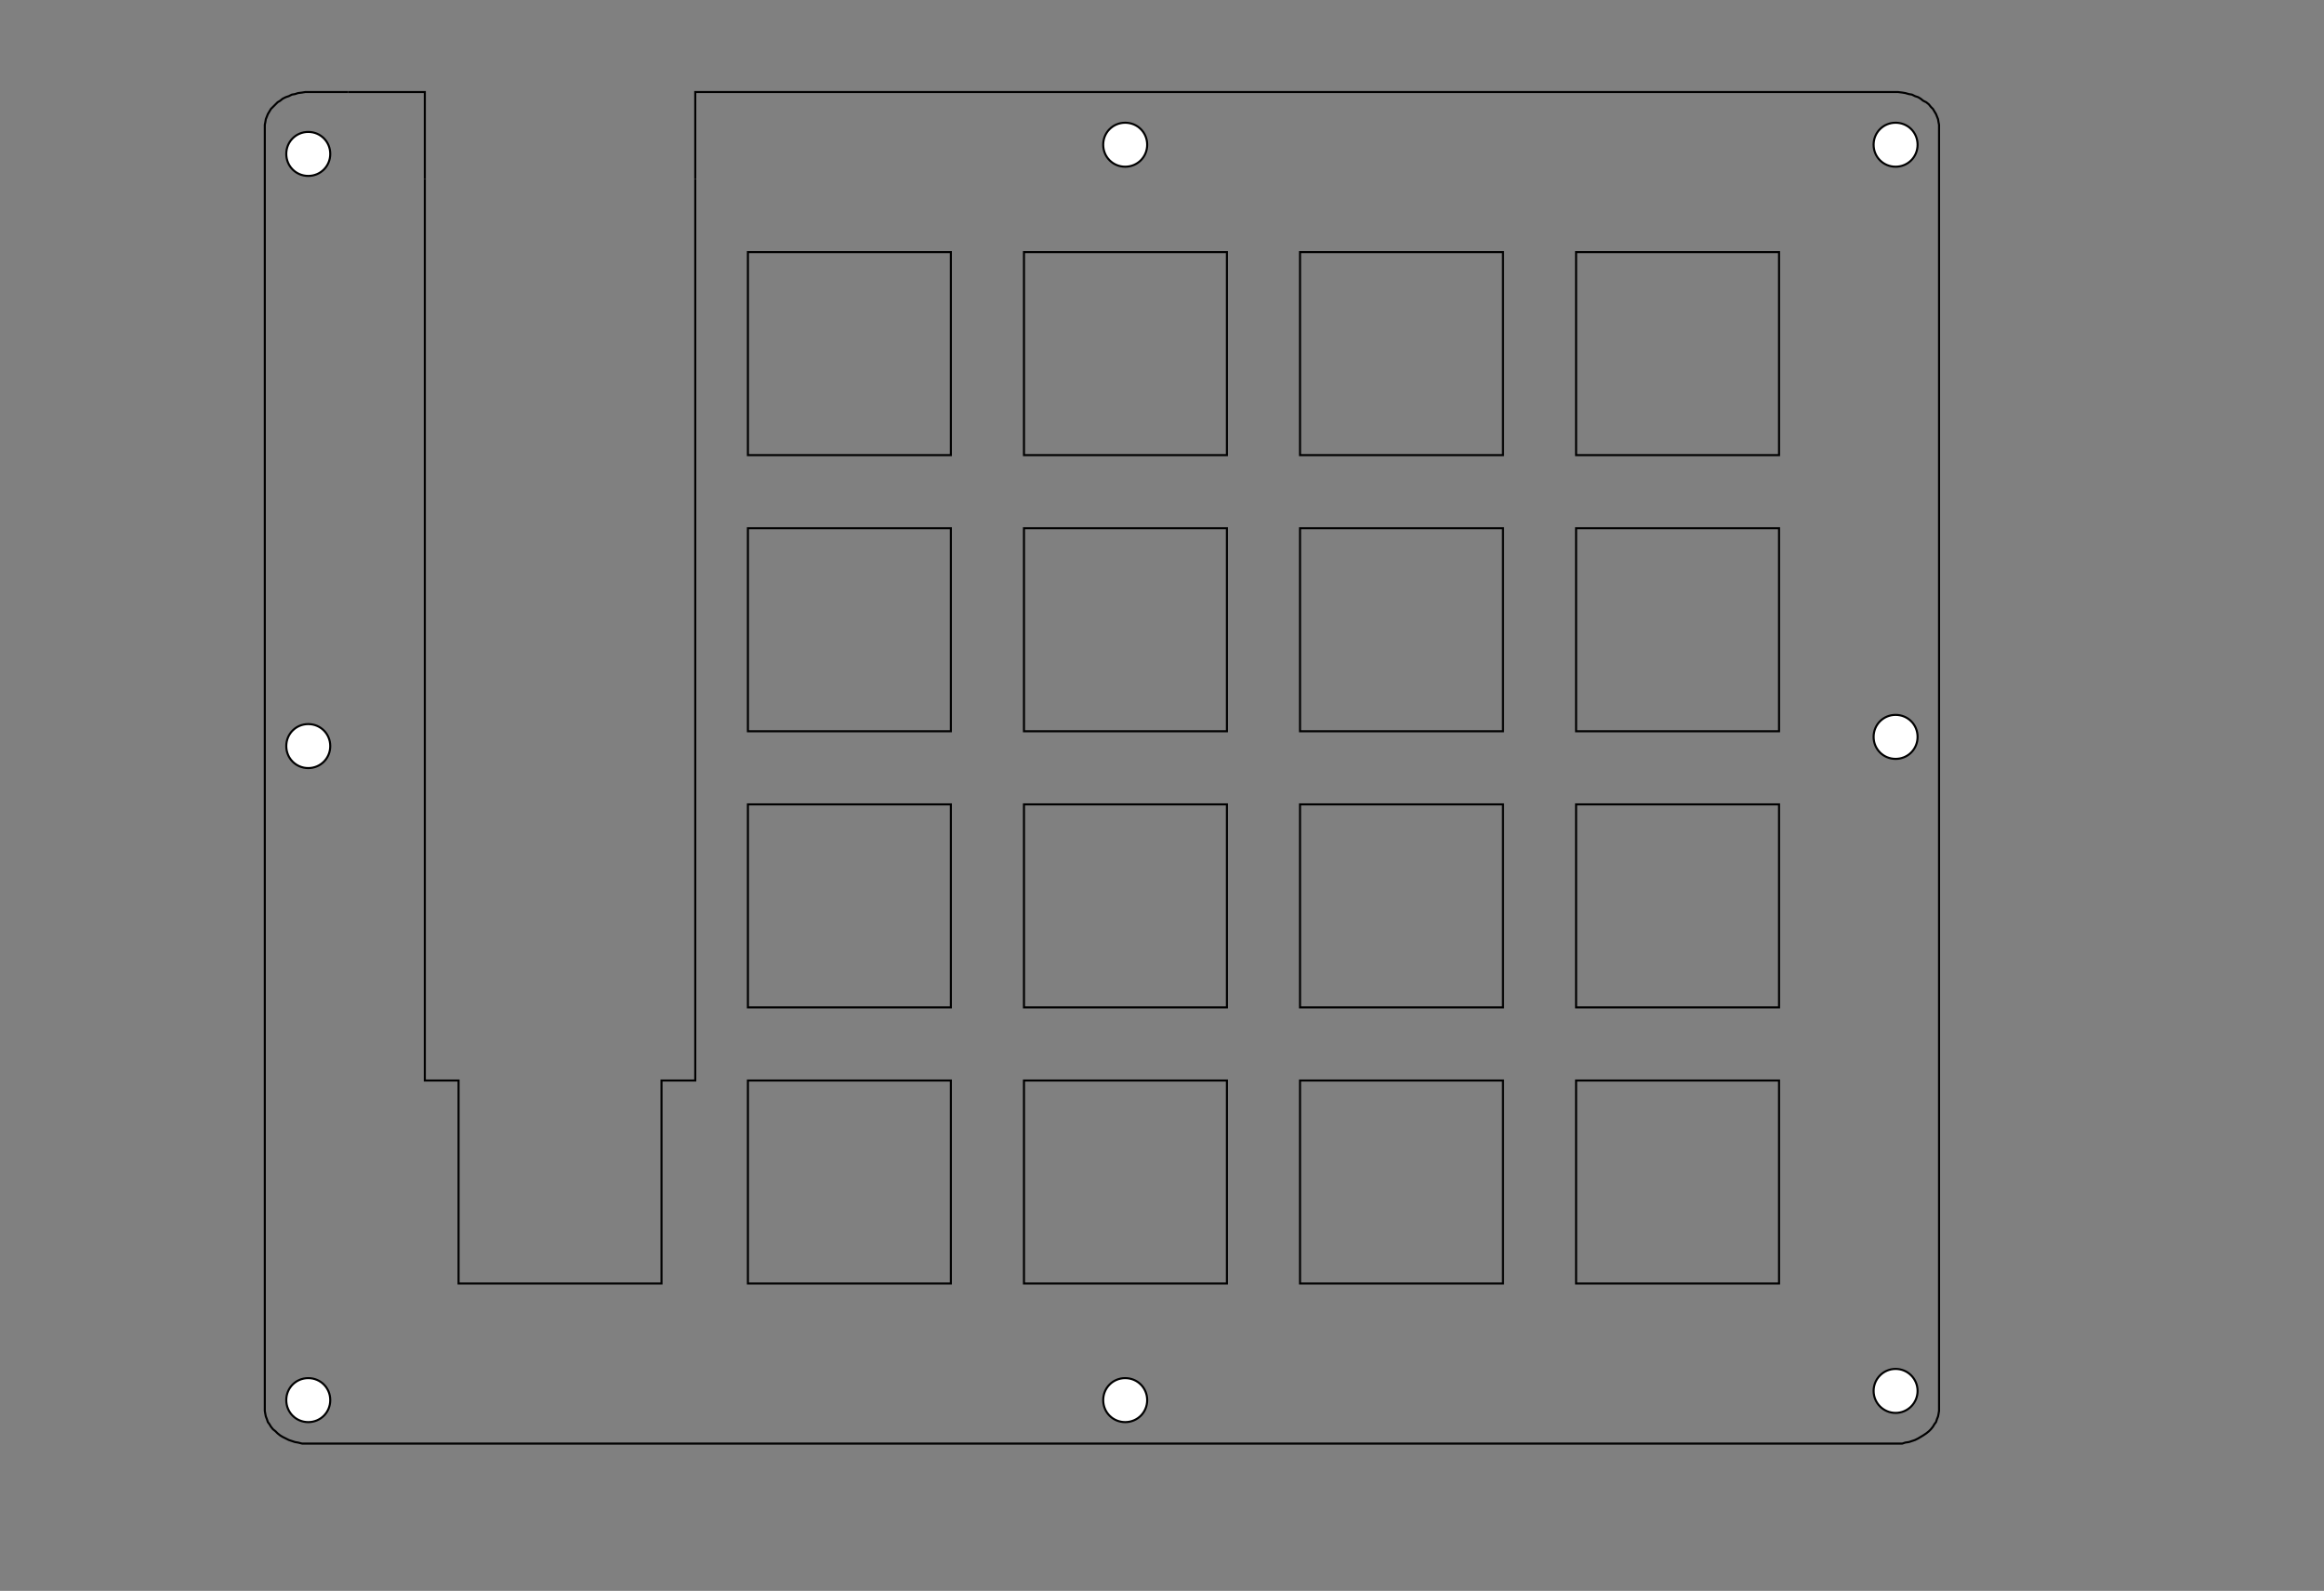 <?xml version="1.0" encoding="utf-8"?>
<!-- Generator: Adobe Illustrator 23.1.0, SVG Export Plug-In . SVG Version: 6.00 Build 0)  -->
<svg version="1.1" id="Layer_1" xmlns="http://www.w3.org/2000/svg" xmlns:xlink="http://www.w3.org/1999/xlink" x="0px" y="0px"
	 viewBox="0 0 454.6 311.1" style="enable-background:new 0 0 454.6 311.1;" xml:space="preserve">
<rect x="0" y="0" width="454.6" height="311.1" fill="#808080" stroke="none"/>
<style type="text/css">
	.st0{fill:none;stroke:#000000;stroke-width:0.402;stroke-miterlimit:11.339;}
	.st1{fill:#FFFFFF;}
	.st2{fill:none;stroke:#000000;stroke-width:0.402;stroke-miterlimit:10;}
</style>
<g>
	<rect x="308.3" y="211.3" class="st0" width="39.7" height="39.7"/>
	<rect x="254.3" y="211.3" class="st0" width="39.7" height="39.7"/>
	<rect x="200.3" y="211.3" class="st0" width="39.7" height="39.7"/>
	<rect x="146.3" y="211.3" class="st0" width="39.7" height="39.7"/>
	<rect x="308.3" y="157.3" class="st0" width="39.7" height="39.7"/>
	<rect x="254.3" y="157.3" class="st0" width="39.7" height="39.7"/>
	<rect x="200.3" y="157.3" class="st0" width="39.7" height="39.7"/>
	<rect x="146.3" y="157.3" class="st0" width="39.7" height="39.7"/>
	<rect x="308.3" y="103.3" class="st0" width="39.7" height="39.7"/>
	<rect x="254.3" y="103.3" class="st0" width="39.7" height="39.7"/>
	<rect x="200.3" y="103.3" class="st0" width="39.7" height="39.7"/>
	<rect x="146.3" y="103.3" class="st0" width="39.7" height="39.7"/>
	<rect x="308.3" y="49.3" class="st0" width="39.7" height="39.7"/>
	<rect x="254.3" y="49.3" class="st0" width="39.7" height="39.7"/>
	<rect x="200.3" y="49.3" class="st0" width="39.7" height="39.7"/>
	<rect x="146.3" y="49.3" class="st0" width="39.7" height="39.7"/>
	<polyline class="st0" points="83.1,35 83.1,211.3 87.1,211.3 89.7,211.3 89.7,251 129.4,251 129.4,211.3 132,211.3 136,211.3 
		136,35 	"/>
	<polyline class="st0" points="68.1,18 83.1,18 83.1,35 	"/>
	<polyline class="st0" points="136,35 136,18 370.7,18 371.3,18 372.1,18.1 372.7,18.2 373.4,18.4 374,18.5 374.6,18.8 375.2,19 
		375.7,19.3 376.2,19.7 376.8,20 377.3,20.4 377.7,20.9 378.1,21.3 378.4,21.8 378.7,22.3 378.9,22.8 379.1,23.3 379.2,23.9 
		379.3,24.4 379.3,25 379.3,275.4 379.3,275.9 379.2,276.5 379.1,277 378.9,277.5 378.7,278.1 378.4,278.5 378.1,279 377.7,279.5 
		377.3,279.9 376.8,280.3 376.2,280.7 375.7,281 375.2,281.3 374.6,281.6 374,281.8 373.4,282 372.7,282.1 372.1,282.3 371.3,282.3 
		370.7,282.3 60.4,282.3 59.7,282.3 59.1,282.3 58.3,282.1 57.7,282 57.1,281.8 56.5,281.6 55.9,281.3 55.3,281 54.8,280.7 
		54.3,280.3 53.9,279.9 53.4,279.5 53,279 52.7,278.5 52.4,278.1 52.2,277.5 52,277 51.9,276.5 51.8,275.9 51.8,275.4 51.8,25 
		51.8,24.4 51.9,23.9 52,23.3 52.2,22.8 52.4,22.3 52.7,21.8 53,21.3 53.4,20.9 53.9,20.4 54.3,20 54.8,19.7 55.3,19.3 55.9,19 
		56.5,18.8 57.1,18.5 57.7,18.4 58.3,18.2 59.1,18.1 59.7,18 60.4,18 68.1,18 	"/>
	<path class="st1" d="M60.3,25.8c2.4,0,4.3,1.9,4.3,4.3c0,2.4-1.9,4.3-4.3,4.3c-2.4,0-4.3-1.9-4.3-4.3C56,27.7,57.9,25.8,60.3,25.8z
		"/>
	<path class="st2" d="M60.3,25.8c2.4,0,4.3,1.9,4.3,4.3c0,2.4-1.9,4.3-4.3,4.3c-2.4,0-4.3-1.9-4.3-4.3C56,27.7,57.9,25.8,60.3,25.8z
		"/>
	<path class="st1" d="M60.3,269.5c2.4,0,4.3,1.9,4.3,4.3s-1.9,4.3-4.3,4.3c-2.4,0-4.3-1.9-4.3-4.3S57.9,269.5,60.3,269.5z"/>
	<path class="st2" d="M60.3,269.5c2.4,0,4.3,1.9,4.3,4.3s-1.9,4.3-4.3,4.3c-2.4,0-4.3-1.9-4.3-4.3S57.9,269.5,60.3,269.5z"/>
	<path class="st1" d="M60.3,141.6c2.4,0,4.3,1.9,4.3,4.3c0,2.4-1.9,4.3-4.3,4.3c-2.4,0-4.3-1.9-4.3-4.3
		C56,143.5,57.9,141.6,60.3,141.6z"/>
	<path class="st2" d="M60.3,141.6c2.4,0,4.3,1.9,4.3,4.3c0,2.4-1.9,4.3-4.3,4.3c-2.4,0-4.3-1.9-4.3-4.3
		C56,143.5,57.9,141.6,60.3,141.6z"/>
	<path class="st1" d="M370.8,24c2.4,0,4.3,1.9,4.3,4.3c0,2.4-1.9,4.3-4.3,4.3s-4.3-1.9-4.3-4.3C366.5,25.9,368.4,24,370.8,24z"/>
	<path class="st2" d="M370.8,24c2.4,0,4.3,1.9,4.3,4.3c0,2.4-1.9,4.3-4.3,4.3s-4.3-1.9-4.3-4.3C366.5,25.9,368.4,24,370.8,24z"/>
	<circle class="st1" cx="370.8" cy="272" r="4.3"/>
	<circle class="st2" cx="370.8" cy="272" r="4.3"/>
	<path class="st1" d="M370.8,139.8c2.4,0,4.3,1.9,4.3,4.3c0,2.4-1.9,4.3-4.3,4.3s-4.3-1.9-4.3-4.3
		C366.5,141.7,368.4,139.8,370.8,139.8z"/>
	<path class="st2" d="M370.8,139.8c2.4,0,4.3,1.9,4.3,4.3c0,2.4-1.9,4.3-4.3,4.3s-4.3-1.9-4.3-4.3
		C366.5,141.7,368.4,139.8,370.8,139.8z"/>
	<path class="st1" d="M220.1,24c2.4,0,4.3,1.9,4.3,4.3c0,2.4-1.9,4.3-4.3,4.3c-2.4,0-4.3-1.9-4.3-4.3C215.8,25.9,217.7,24,220.1,24z
		"/>
	<path class="st2" d="M220.1,24c2.4,0,4.3,1.9,4.3,4.3c0,2.4-1.9,4.3-4.3,4.3c-2.4,0-4.3-1.9-4.3-4.3C215.8,25.9,217.7,24,220.1,24z
		"/>
	<path class="st1" d="M220.1,269.5c2.4,0,4.3,1.9,4.3,4.3s-1.9,4.3-4.3,4.3c-2.4,0-4.3-1.9-4.3-4.3S217.7,269.5,220.1,269.5z"/>
	<path class="st2" d="M220.1,269.5c2.4,0,4.3,1.9,4.3,4.3s-1.9,4.3-4.3,4.3c-2.4,0-4.3-1.9-4.3-4.3S217.7,269.5,220.1,269.5z"/>
</g>
</svg>
